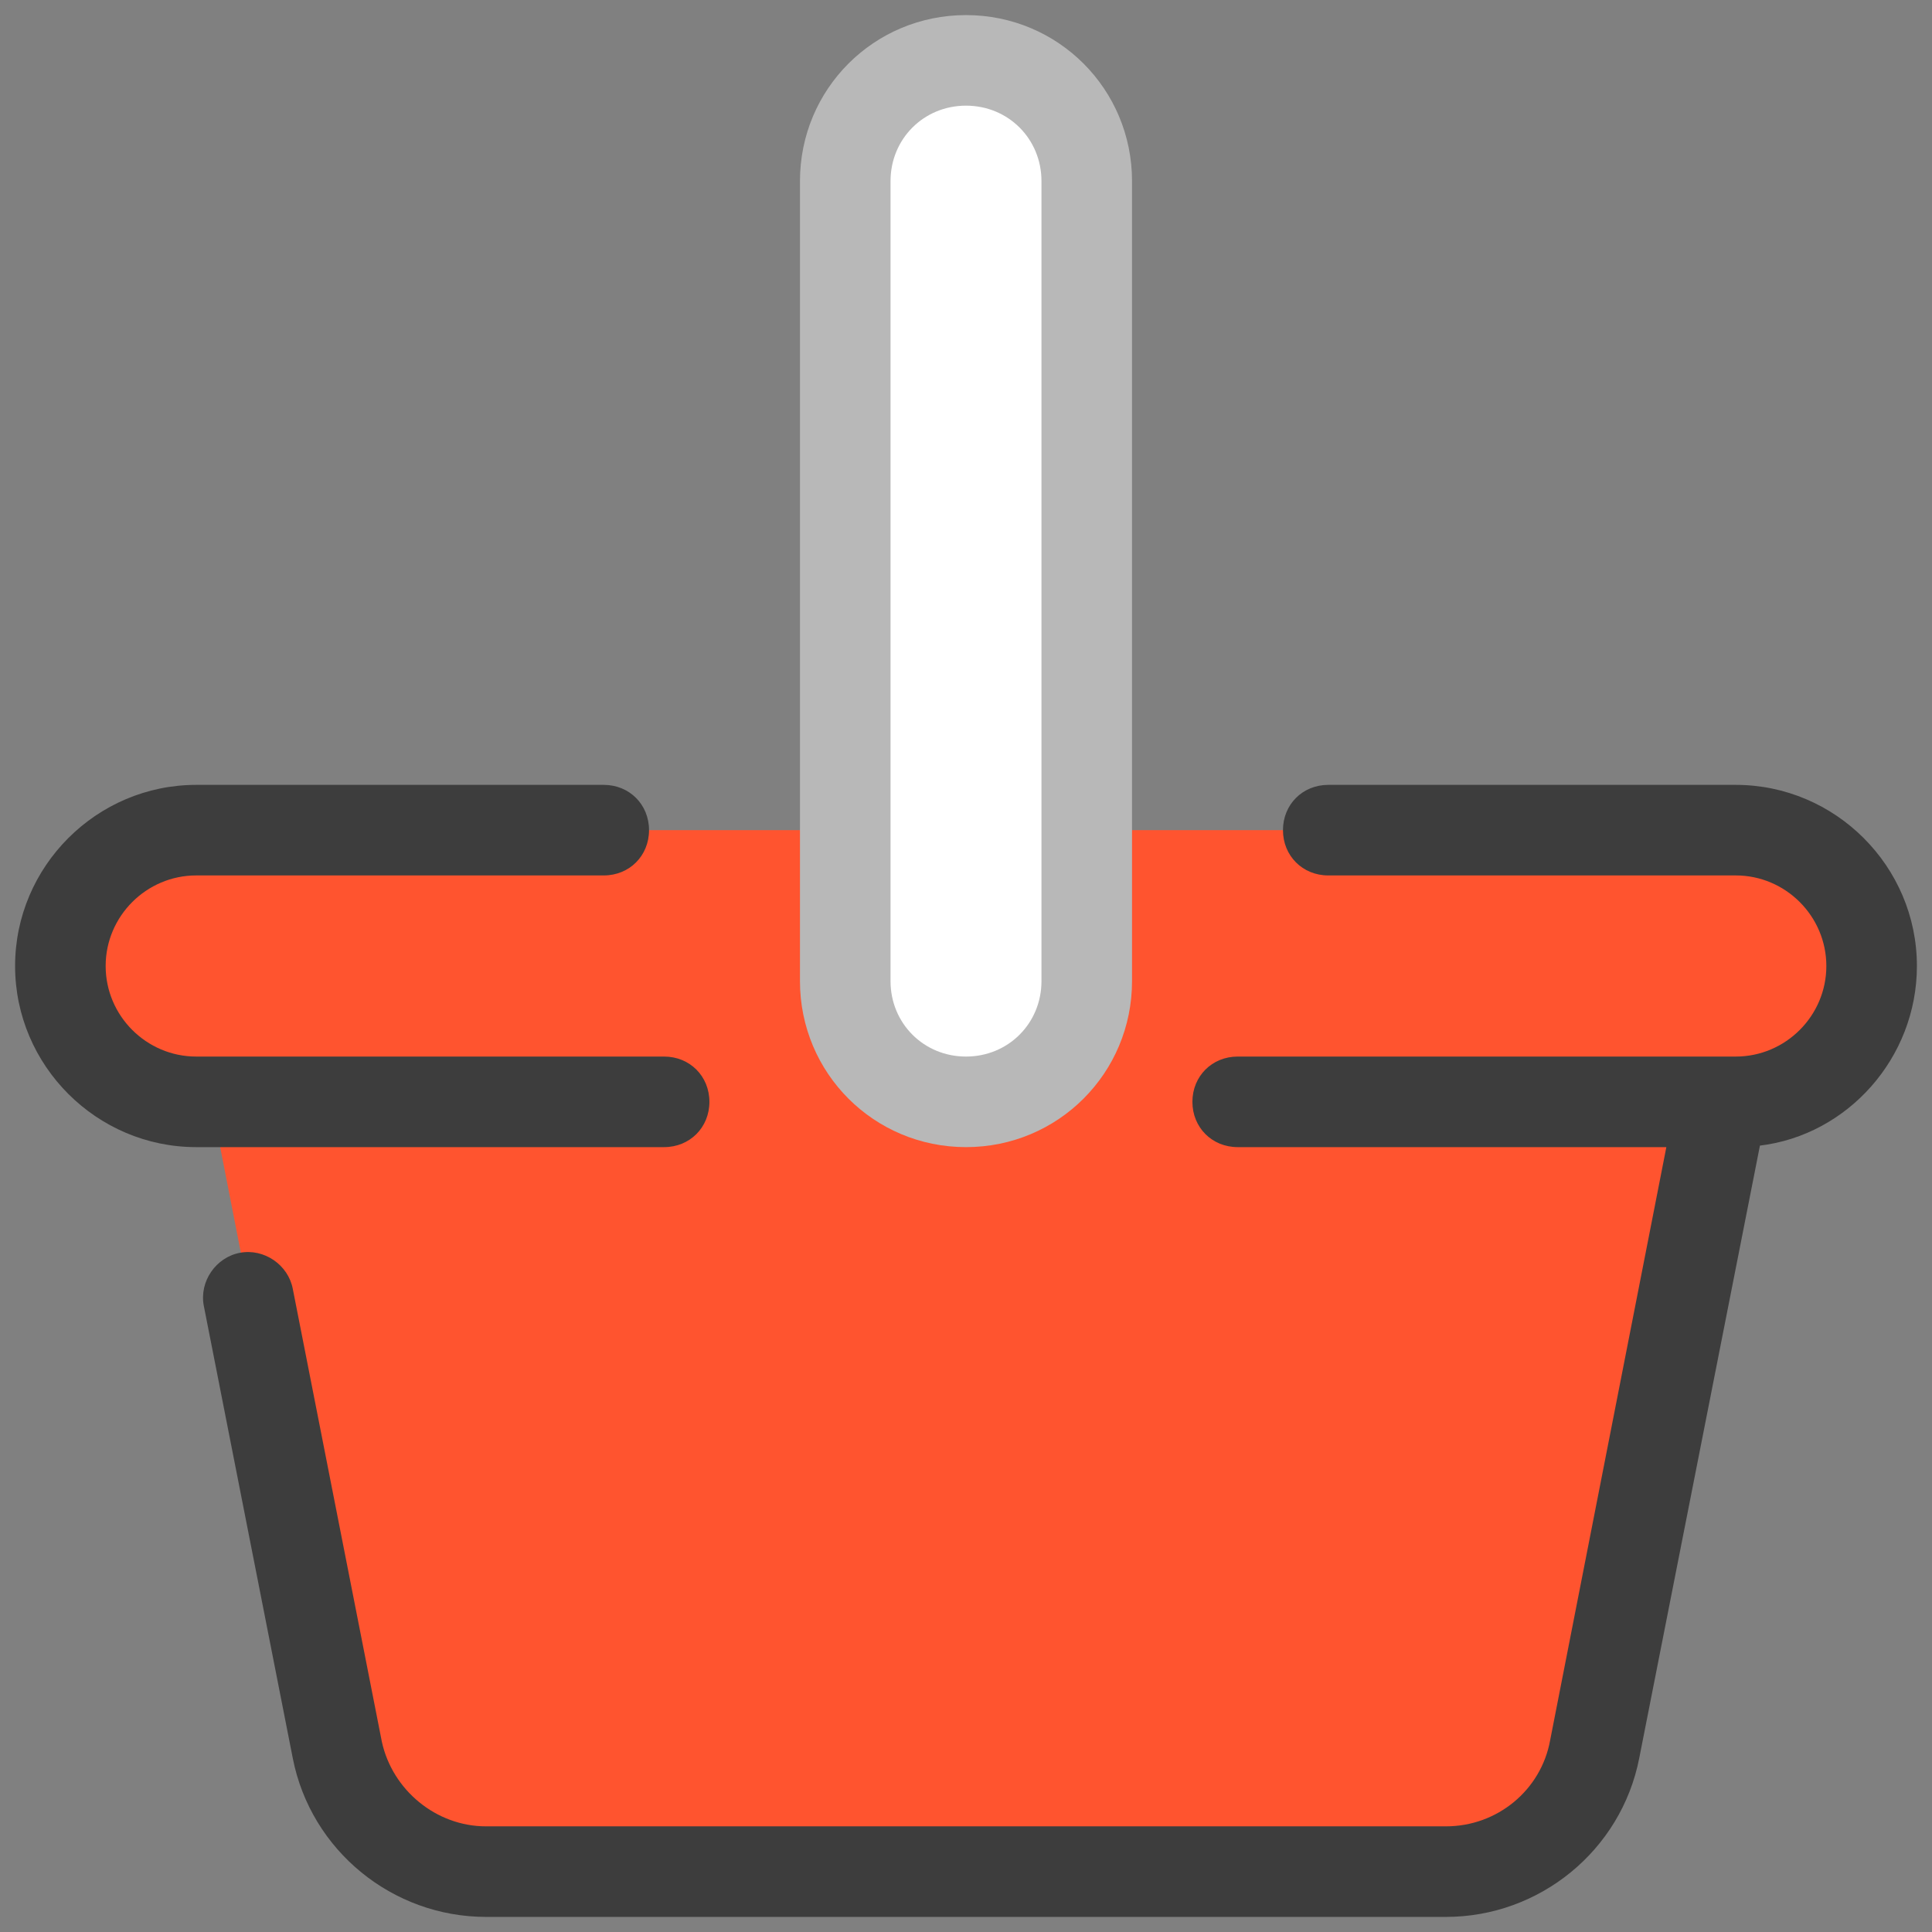 <svg xmlns="http://www.w3.org/2000/svg" enable-background="new 0 0 128 128" viewBox="0 0 128 128" id="cart"><rect x="0" y="0" width="128" height="128" fill="#808080" stroke="none"/><path fill="#ff542f" d="M4,64L4,64c0,5,4,9,9,9h1l8.4,42.9c0.9,4.7,5,8.1,9.8,8.1h63.5c4.8,0,8.9-3.4,9.8-8.1L114,73h1c5,0,9-4,9-9v0
			c0-5-4-9-9-9H13C8,55,4,59,4,64z" class="colordfe8f4 svgShape"></path><path fill="#3d3d3d" d="M44,76H13C6.4,76,1,70.6,1,64s5.4-12,12-12h27c1.7,0,3,1.3,3,3s-1.3,3-3,3H13c-3.3,0-6,2.7-6,6s2.7,6,6,6h31
			c1.7,0,3,1.3,3,3S45.7,76,44,76z" class="color444b54 svgShape"></path><path fill="#3d3d3d" d="M127,64c0-6.6-5.4-12-12-12H88c-1.7,0-3,1.3-3,3s1.3,3,3,3h27c3.3,0,6,2.7,6,6s-2.7,6-6,6H82c-1.7,0-3,1.3-3,3
		s1.3,3,3,3h28.4l-7.7,39.3c-0.6,3.3-3.5,5.7-6.9,5.7H32.2c-3.3,0-6.2-2.4-6.9-5.6l-5.9-30c-0.3-1.6-1.9-2.7-3.5-2.4
		c-1.6,0.3-2.7,1.9-2.4,3.5l5.9,30c1.2,6.1,6.6,10.5,12.8,10.5h63.6c6.2,0,11.6-4.4,12.8-10.5l8-40.6C122.4,75.2,127,70.1,127,64z" class="color444b54 svgShape"></path><path fill="#ffffff" d="M72,65V12c0-4.4-3.6-8-8-8h0c-4.4,0-8,3.6-8,8v53c0,4.4,3.6,8,8,8h0C68.4,73,72,69.4,72,65z" class="colorffffff svgShape"></path><path fill="#b8b8b8" d="M64,76c-6.1,0-11-4.9-11-11V12c0-6.1,4.9-11,11-11s11,4.9,11,11v53C75,71.1,70.1,76,64,76z M64,7
			c-2.8,0-5,2.2-5,5v53c0,2.8,2.2,5,5,5s5-2.2,5-5V12C69,9.2,66.8,7,64,7z" class="color71c2ff svgShape"></path></svg>